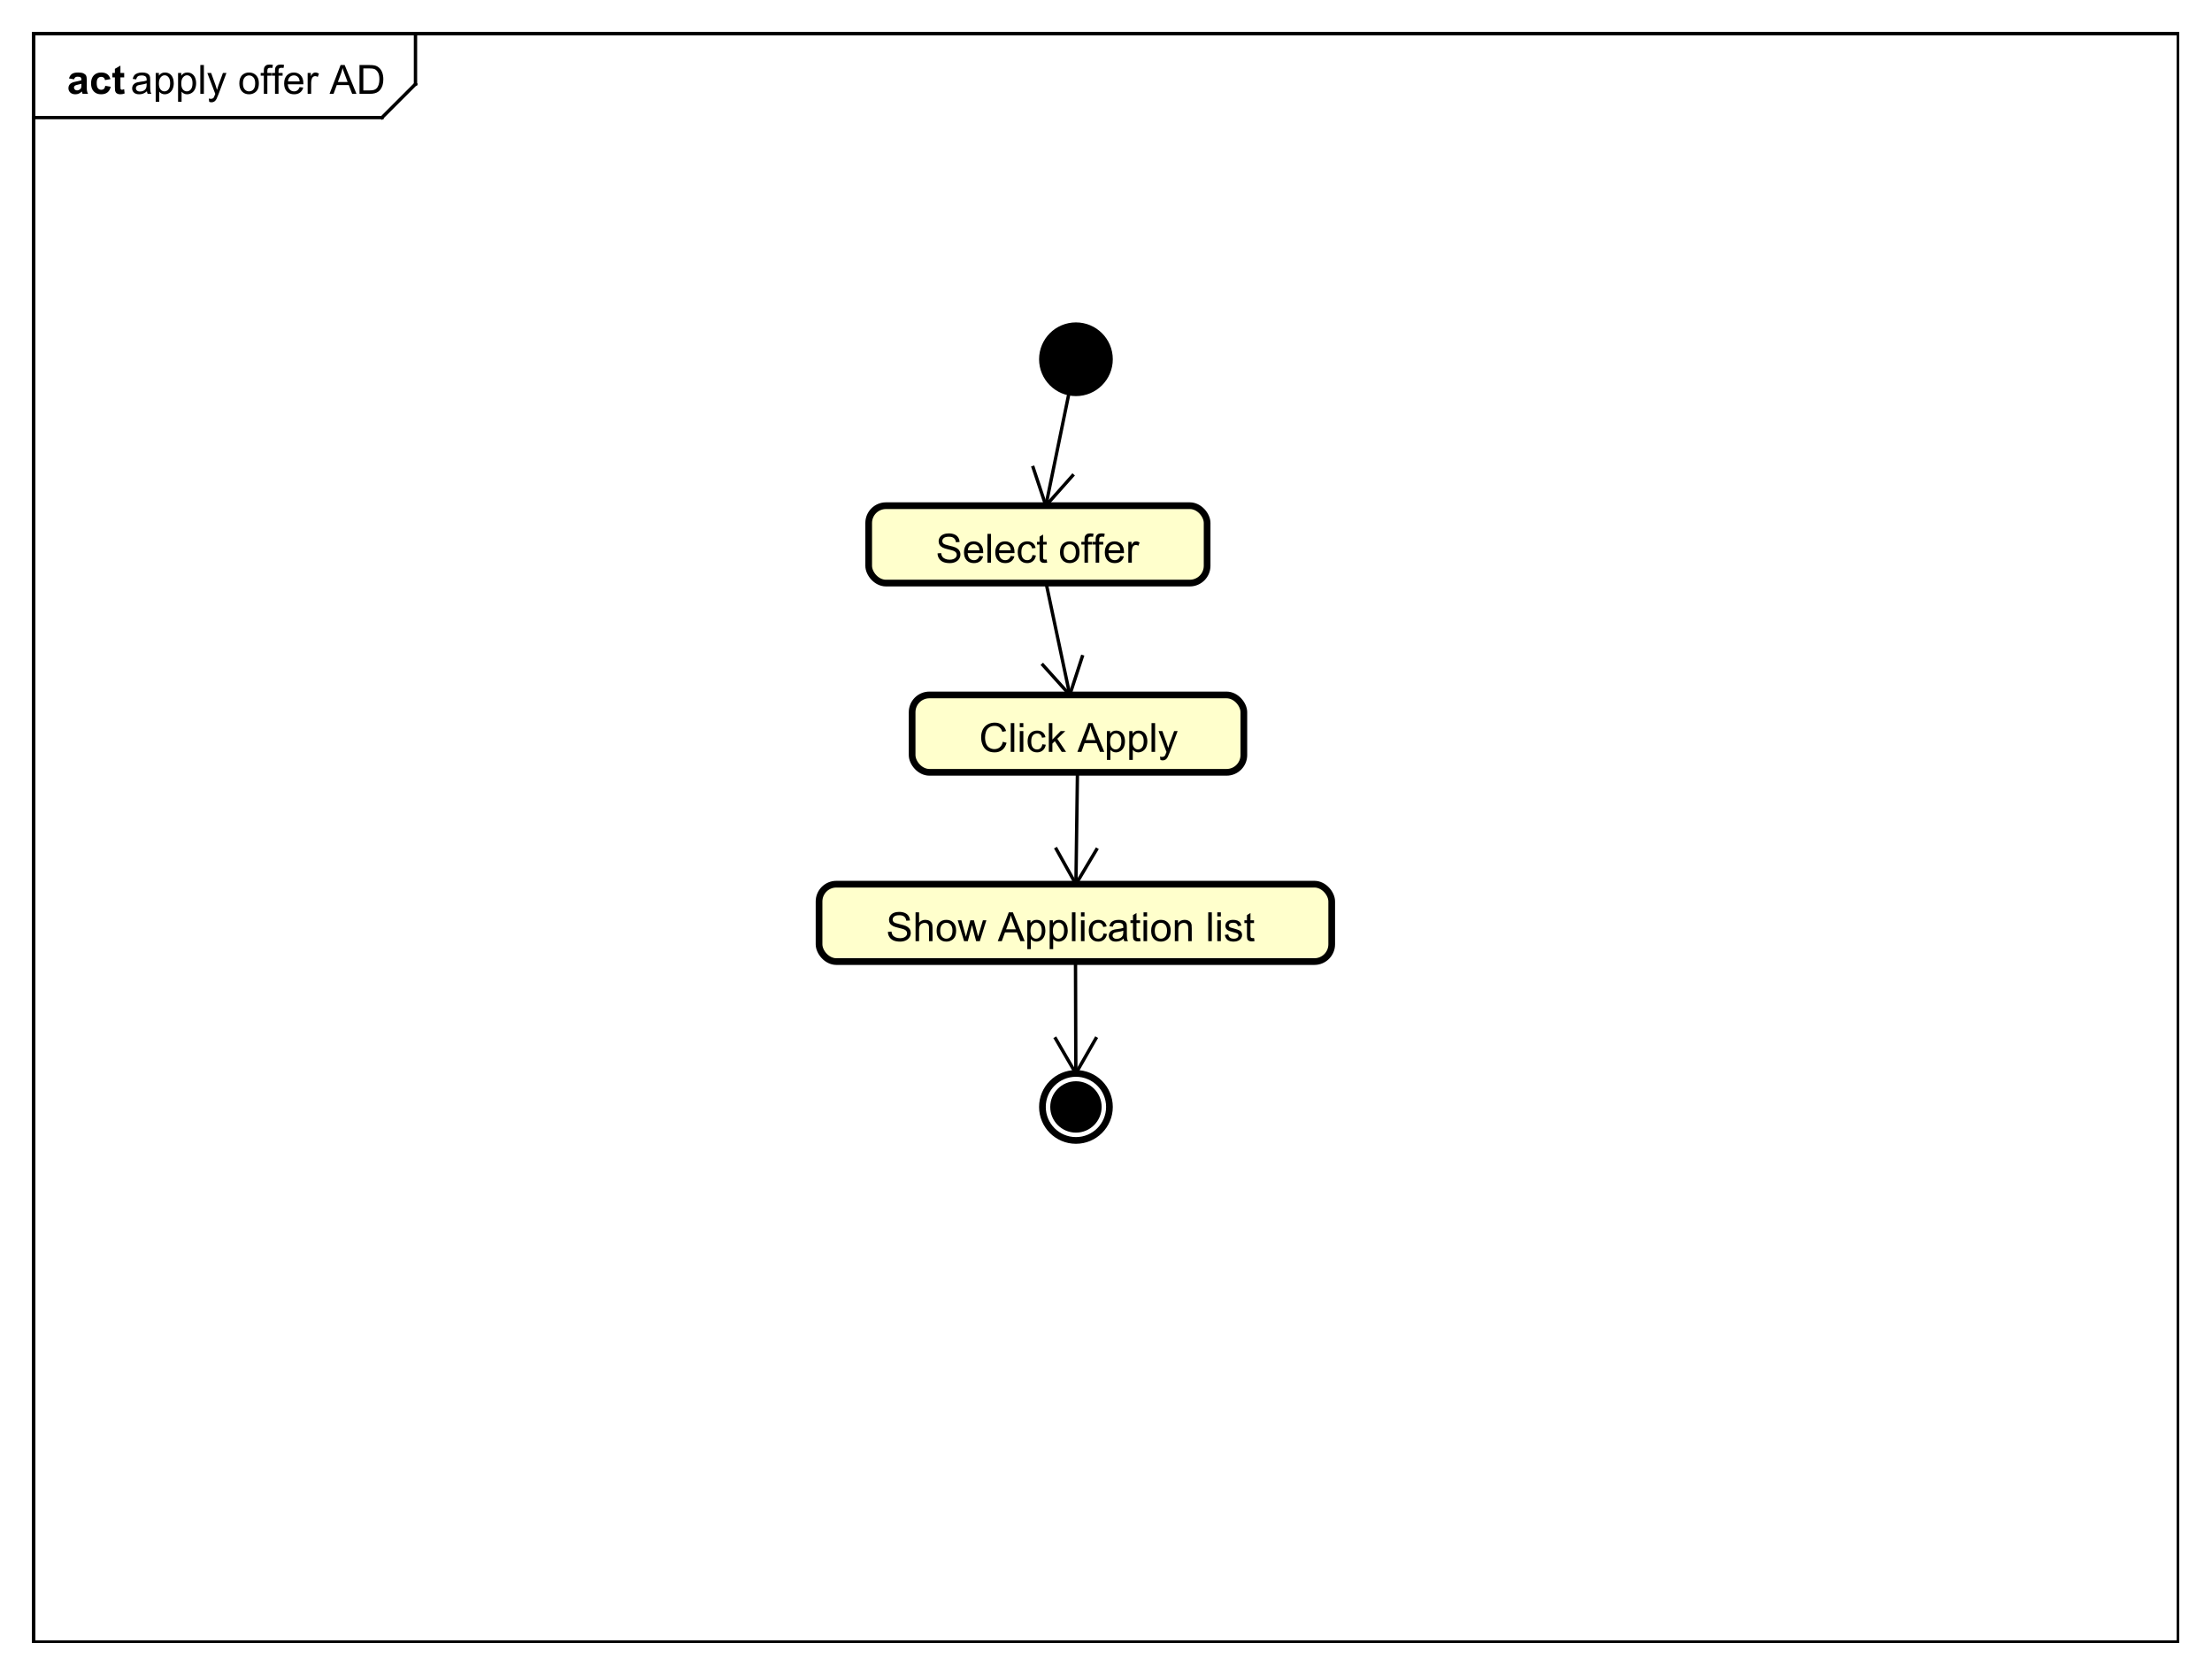 <?xml version="1.0" encoding="UTF-8"?>
<!DOCTYPE svg PUBLIC '-//W3C//DTD SVG 1.0//EN'
          'http://www.w3.org/TR/2001/REC-SVG-20010904/DTD/svg10.dtd'>
<svg xmlns:xlink="http://www.w3.org/1999/xlink" style="fill-opacity:1; color-rendering:auto; color-interpolation:auto; text-rendering:auto; stroke:black; stroke-linecap:square; stroke-miterlimit:10; shape-rendering:auto; stroke-opacity:1; fill:black; stroke-dasharray:none; font-weight:normal; stroke-width:1; font-family:&apos;Dialog&apos;; font-style:normal; stroke-linejoin:miter; font-size:12; stroke-dashoffset:0; image-rendering:auto;" width="880" height="666" xmlns="http://www.w3.org/2000/svg"
><rect width="100%" height="100%" fill="#808080" stroke="none"/><!--Generated by the Batik Graphics2D SVG Generator--><defs id="genericDefs"
  /><g
  ><defs id="defs1"
    ><clipPath clipPathUnits="userSpaceOnUse" id="clipPath1"
      ><path d="M0 0 L880 0 L880 666 L0 666 L0 0 Z"
      /></clipPath
      ><clipPath clipPathUnits="userSpaceOnUse" id="clipPath2"
      ><path d="M0 0 L660 0 L660 499.5 L0 499.5 L0 0 Z"
      /></clipPath
      ><clipPath clipPathUnits="userSpaceOnUse" id="clipPath3"
      ><path d="M-39 -28 L621 -28 L621 471.5 L-39 471.5 L-39 -28 Z"
      /></clipPath
      ><clipPath clipPathUnits="userSpaceOnUse" id="clipPath4"
      ><path d="M-20 -28 L640 -28 L640 471.5 L-20 471.5 L-20 -28 Z"
      /></clipPath
      ><clipPath clipPathUnits="userSpaceOnUse" id="clipPath5"
      ><path d="M-279.259 -167.926 L380.741 -167.926 L380.741 331.574 L-279.259 331.574 L-279.259 -167.926 Z"
      /></clipPath
      ><clipPath clipPathUnits="userSpaceOnUse" id="clipPath6"
      ><path d="M-292.222 -224.407 L367.778 -224.407 L367.778 275.093 L-292.222 275.093 L-292.222 -224.407 Z"
      /></clipPath
      ><clipPath clipPathUnits="userSpaceOnUse" id="clipPath7"
      ><path d="M-264.445 -280.889 L395.555 -280.889 L395.555 218.611 L-264.445 218.611 L-264.445 -280.889 Z"
      /></clipPath
    ></defs
    ><g style="fill:white; stroke:white;"
    ><rect x="0" y="0" width="880" style="clip-path:url(#clipPath1); stroke:none;" height="666"
    /></g
    ><g style="text-rendering:geometricPrecision; shape-rendering:crispEdges;" transform="scale(1.333,1.333)"
    ><rect x="10" y="10" width="640" style="fill:none; clip-path:url(#clipPath2);" height="480"
      /><line x1="124" x2="124" y1="11" style="clip-path:url(#clipPath2); fill:none; text-rendering:optimizeLegibility; shape-rendering:auto;" y2="25.094"
      /><line x1="124" x2="114" y1="25.094" style="clip-path:url(#clipPath2); fill:none; text-rendering:optimizeLegibility; shape-rendering:auto;" y2="35.094"
      /><line x1="114" x2="10" y1="35.094" style="clip-path:url(#clipPath2); fill:none; text-rendering:optimizeLegibility; shape-rendering:auto;" y2="35.094"
    /></g
    ><g style="font-family:sans-serif; text-rendering:optimizeLegibility;" transform="matrix(1.333,0,0,1.333,0,0) translate(39,28)"
    ><path d="M4.859 -0.766 Q4.266 -0.266 3.727 -0.062 Q3.188 0.141 2.562 0.141 Q1.531 0.141 0.984 -0.359 Q0.438 -0.859 0.438 -1.641 Q0.438 -2.094 0.641 -2.477 Q0.844 -2.859 1.188 -3.086 Q1.531 -3.312 1.953 -3.422 Q2.25 -3.516 2.891 -3.594 Q4.156 -3.734 4.766 -3.953 Q4.766 -4.172 4.766 -4.219 Q4.766 -4.875 4.469 -5.141 Q4.062 -5.484 3.266 -5.484 Q2.531 -5.484 2.172 -5.227 Q1.812 -4.969 1.641 -4.312 L0.609 -4.453 Q0.75 -5.109 1.078 -5.516 Q1.406 -5.922 2.016 -6.141 Q2.625 -6.359 3.422 -6.359 Q4.219 -6.359 4.719 -6.172 Q5.219 -5.984 5.453 -5.703 Q5.688 -5.422 5.781 -4.984 Q5.828 -4.719 5.828 -4.016 L5.828 -2.609 Q5.828 -1.141 5.898 -0.75 Q5.969 -0.359 6.172 0 L5.062 0 Q4.906 -0.328 4.859 -0.766 ZM4.766 -3.125 Q4.188 -2.891 3.047 -2.719 Q2.391 -2.625 2.125 -2.508 Q1.859 -2.391 1.711 -2.172 Q1.562 -1.953 1.562 -1.672 Q1.562 -1.25 1.883 -0.969 Q2.203 -0.688 2.812 -0.688 Q3.422 -0.688 3.898 -0.953 Q4.375 -1.219 4.594 -1.688 Q4.766 -2.047 4.766 -2.734 L4.766 -3.125 ZM7.471 2.391 L7.471 -6.219 L8.424 -6.219 L8.424 -5.422 Q8.768 -5.891 9.197 -6.125 Q9.627 -6.359 10.236 -6.359 Q11.033 -6.359 11.643 -5.953 Q12.252 -5.547 12.557 -4.797 Q12.861 -4.047 12.861 -3.156 Q12.861 -2.203 12.525 -1.438 Q12.19 -0.672 11.533 -0.266 Q10.877 0.141 10.158 0.141 Q9.627 0.141 9.205 -0.086 Q8.783 -0.312 8.518 -0.641 L8.518 2.391 L7.471 2.391 ZM8.424 -3.078 Q8.424 -1.875 8.908 -1.305 Q9.393 -0.734 10.08 -0.734 Q10.783 -0.734 11.283 -1.328 Q11.783 -1.922 11.783 -3.172 Q11.783 -4.359 11.299 -4.945 Q10.815 -5.531 10.127 -5.531 Q9.455 -5.531 8.94 -4.906 Q8.424 -4.281 8.424 -3.078 ZM14.145 2.391 L14.145 -6.219 L15.098 -6.219 L15.098 -5.422 Q15.441 -5.891 15.871 -6.125 Q16.301 -6.359 16.91 -6.359 Q17.707 -6.359 18.316 -5.953 Q18.926 -5.547 19.23 -4.797 Q19.535 -4.047 19.535 -3.156 Q19.535 -2.203 19.199 -1.438 Q18.863 -0.672 18.207 -0.266 Q17.551 0.141 16.832 0.141 Q16.301 0.141 15.879 -0.086 Q15.457 -0.312 15.191 -0.641 L15.191 2.391 L14.145 2.391 ZM15.098 -3.078 Q15.098 -1.875 15.582 -1.305 Q16.066 -0.734 16.754 -0.734 Q17.457 -0.734 17.957 -1.328 Q18.457 -1.922 18.457 -3.172 Q18.457 -4.359 17.973 -4.945 Q17.488 -5.531 16.801 -5.531 Q16.129 -5.531 15.613 -4.906 Q15.098 -4.281 15.098 -3.078 ZM20.787 0 L20.787 -8.594 L21.85 -8.594 L21.85 0 L20.787 0 ZM23.438 2.391 L23.312 1.406 Q23.656 1.5 23.922 1.5 Q24.266 1.5 24.477 1.383 Q24.688 1.266 24.828 1.062 Q24.922 0.891 25.156 0.266 Q25.172 0.188 25.25 0.016 L22.875 -6.219 L24.016 -6.219 L25.312 -2.625 Q25.562 -1.938 25.766 -1.172 Q25.953 -1.906 26.203 -2.594 L27.531 -6.219 L28.578 -6.219 L26.219 0.109 Q25.828 1.125 25.625 1.516 Q25.344 2.047 24.977 2.289 Q24.609 2.531 24.109 2.531 Q23.812 2.531 23.438 2.391 ZM32.428 -3.109 Q32.428 -4.844 33.381 -5.672 Q34.178 -6.359 35.334 -6.359 Q36.615 -6.359 37.435 -5.523 Q38.256 -4.688 38.256 -3.203 Q38.256 -2 37.897 -1.312 Q37.537 -0.625 36.842 -0.242 Q36.147 0.141 35.334 0.141 Q34.037 0.141 33.232 -0.695 Q32.428 -1.531 32.428 -3.109 ZM33.506 -3.109 Q33.506 -1.922 34.029 -1.328 Q34.553 -0.734 35.334 -0.734 Q36.131 -0.734 36.647 -1.328 Q37.162 -1.922 37.162 -3.141 Q37.162 -4.297 36.639 -4.891 Q36.115 -5.484 35.334 -5.484 Q34.553 -5.484 34.029 -4.898 Q33.506 -4.312 33.506 -3.109 ZM39.742 0 L39.742 -5.406 L38.805 -5.406 L38.805 -6.219 L39.742 -6.219 L39.742 -6.891 Q39.742 -7.516 39.852 -7.812 Q40.008 -8.234 40.391 -8.484 Q40.773 -8.734 41.461 -8.734 Q41.914 -8.734 42.445 -8.625 L42.289 -7.719 Q41.961 -7.766 41.664 -7.766 Q41.18 -7.766 40.984 -7.562 Q40.789 -7.359 40.789 -6.797 L40.789 -6.219 L42.008 -6.219 L42.008 -5.406 L40.789 -5.406 L40.789 0 L39.742 0 ZM43.076 0 L43.076 -5.406 L42.139 -5.406 L42.139 -6.219 L43.076 -6.219 L43.076 -6.891 Q43.076 -7.516 43.185 -7.812 Q43.342 -8.234 43.725 -8.484 Q44.107 -8.734 44.795 -8.734 Q45.248 -8.734 45.779 -8.625 L45.623 -7.719 Q45.295 -7.766 44.998 -7.766 Q44.514 -7.766 44.318 -7.562 Q44.123 -7.359 44.123 -6.797 L44.123 -6.219 L45.342 -6.219 L45.342 -5.406 L44.123 -5.406 L44.123 0 L43.076 0 ZM50.41 -2 L51.504 -1.875 Q51.254 -0.922 50.551 -0.391 Q49.848 0.141 48.77 0.141 Q47.41 0.141 46.605 -0.703 Q45.801 -1.547 45.801 -3.062 Q45.801 -4.625 46.613 -5.492 Q47.426 -6.359 48.707 -6.359 Q49.957 -6.359 50.746 -5.516 Q51.535 -4.672 51.535 -3.125 Q51.535 -3.031 51.535 -2.844 L46.895 -2.844 Q46.957 -1.812 47.473 -1.273 Q47.988 -0.734 48.77 -0.734 Q49.348 -0.734 49.762 -1.039 Q50.176 -1.344 50.41 -2 ZM46.957 -3.703 L50.426 -3.703 Q50.363 -4.5 50.035 -4.891 Q49.52 -5.5 48.723 -5.5 Q47.988 -5.5 47.496 -5.016 Q47.004 -4.531 46.957 -3.703 ZM52.818 0 L52.818 -6.219 L53.772 -6.219 L53.772 -5.281 Q54.131 -5.938 54.435 -6.148 Q54.74 -6.359 55.115 -6.359 Q55.647 -6.359 56.193 -6.031 L55.834 -5.047 Q55.443 -5.281 55.068 -5.281 Q54.709 -5.281 54.435 -5.07 Q54.162 -4.859 54.053 -4.484 Q53.865 -3.922 53.865 -3.266 L53.865 0 L52.818 0 ZM59.352 0 L62.648 -8.594 L63.867 -8.594 L67.383 0 L66.102 0 L65.086 -2.609 L61.508 -2.609 L60.555 0 L59.352 0 ZM61.836 -3.531 L64.742 -3.531 L63.852 -5.906 Q63.43 -6.984 63.242 -7.688 Q63.07 -6.859 62.773 -6.047 L61.836 -3.531 ZM68.293 0 L68.293 -8.594 L71.262 -8.594 Q72.262 -8.594 72.793 -8.469 Q73.527 -8.297 74.043 -7.859 Q74.731 -7.281 75.066 -6.383 Q75.402 -5.484 75.402 -4.344 Q75.402 -3.359 75.176 -2.609 Q74.949 -1.859 74.59 -1.359 Q74.231 -0.859 73.801 -0.578 Q73.371 -0.297 72.777 -0.148 Q72.184 0 71.402 0 L68.293 0 ZM69.434 -1.016 L71.262 -1.016 Q72.121 -1.016 72.606 -1.172 Q73.09 -1.328 73.371 -1.625 Q73.777 -2.016 74.004 -2.703 Q74.231 -3.391 74.231 -4.359 Q74.231 -5.703 73.785 -6.43 Q73.34 -7.156 72.715 -7.406 Q72.246 -7.578 71.246 -7.578 L69.434 -7.578 L69.434 -1.016 Z" style="stroke:none; clip-path:url(#clipPath3);"
    /></g
    ><g style="text-rendering:optimizeLegibility; font-weight:bold; font-family:sans-serif;" transform="matrix(1.333,0,0,1.333,0,0) translate(20,28)"
    ><path d="M2.094 -4.328 L0.594 -4.594 Q0.844 -5.5 1.461 -5.93 Q2.078 -6.359 3.297 -6.359 Q4.391 -6.359 4.93 -6.102 Q5.469 -5.844 5.688 -5.445 Q5.906 -5.047 5.906 -3.969 L5.891 -2.047 Q5.891 -1.219 5.969 -0.836 Q6.047 -0.453 6.266 0 L4.641 0 Q4.578 -0.172 4.484 -0.484 Q4.438 -0.641 4.422 -0.688 Q4 -0.266 3.523 -0.062 Q3.047 0.141 2.5 0.141 Q1.531 0.141 0.977 -0.383 Q0.422 -0.906 0.422 -1.703 Q0.422 -2.234 0.68 -2.641 Q0.938 -3.047 1.391 -3.273 Q1.844 -3.5 2.703 -3.656 Q3.844 -3.875 4.297 -4.062 L4.297 -4.219 Q4.297 -4.703 4.062 -4.906 Q3.828 -5.109 3.172 -5.109 Q2.734 -5.109 2.492 -4.938 Q2.25 -4.766 2.094 -4.328 ZM4.297 -2.984 Q3.984 -2.891 3.297 -2.742 Q2.609 -2.594 2.391 -2.453 Q2.078 -2.219 2.078 -1.875 Q2.078 -1.531 2.336 -1.273 Q2.594 -1.016 2.984 -1.016 Q3.438 -1.016 3.844 -1.312 Q4.141 -1.531 4.234 -1.859 Q4.297 -2.062 4.297 -2.656 L4.297 -2.984 ZM12.955 -4.391 L11.346 -4.094 Q11.252 -4.578 10.963 -4.82 Q10.674 -5.062 10.221 -5.062 Q9.596 -5.062 9.229 -4.641 Q8.861 -4.219 8.861 -3.219 Q8.861 -2.109 9.236 -1.656 Q9.611 -1.203 10.236 -1.203 Q10.705 -1.203 11.002 -1.469 Q11.299 -1.734 11.424 -2.391 L13.049 -2.109 Q12.799 -1 12.08 -0.43 Q11.361 0.141 10.158 0.141 Q8.799 0.141 7.986 -0.719 Q7.174 -1.578 7.174 -3.109 Q7.174 -4.641 7.986 -5.5 Q8.799 -6.359 10.19 -6.359 Q11.33 -6.359 12.002 -5.875 Q12.674 -5.391 12.955 -4.391 ZM17.066 -6.219 L17.066 -4.906 L15.941 -4.906 L15.941 -2.406 Q15.941 -1.641 15.973 -1.516 Q16.004 -1.391 16.121 -1.305 Q16.238 -1.219 16.395 -1.219 Q16.629 -1.219 17.051 -1.391 L17.191 -0.109 Q16.629 0.141 15.895 0.141 Q15.457 0.141 15.098 -0.008 Q14.738 -0.156 14.574 -0.398 Q14.41 -0.641 14.332 -1.031 Q14.285 -1.328 14.285 -2.203 L14.285 -4.906 L13.535 -4.906 L13.535 -6.219 L14.285 -6.219 L14.285 -7.453 L15.941 -8.422 L15.941 -6.219 L17.066 -6.219 Z" style="stroke:none; clip-path:url(#clipPath4);"
    /></g
    ><g style="text-rendering:optimizeLegibility; stroke-width:2; font-weight:bold; font-family:sans-serif;" transform="matrix(1.333,0,0,1.333,0,0)"
    ><circle r="10" style="clip-path:url(#clipPath2); stroke:none;" cx="321.111" cy="107.222"
      /><circle r="10" style="fill:none; clip-path:url(#clipPath2);" cx="321.111" cy="107.222"
      /><rect x="259.259" y="150.926" width="101" style="clip-path:url(#clipPath2); fill:rgb(255,255,204); stroke:none;" rx="5.155" ry="5.155" height="23.094"
      /><rect x="259.259" y="150.926" width="101" style="clip-path:url(#clipPath2); fill:none;" rx="5.155" ry="5.155" height="23.094"
    /></g
    ><g style="text-rendering:optimizeLegibility; stroke-width:2; font-family:sans-serif;" transform="matrix(1.333,0,0,1.333,0,0) translate(279.259,167.926)"
    ><path d="M0.547 -2.766 L1.609 -2.859 Q1.688 -2.203 1.969 -1.797 Q2.25 -1.391 2.836 -1.133 Q3.422 -0.875 4.156 -0.875 Q4.797 -0.875 5.297 -1.07 Q5.797 -1.266 6.039 -1.602 Q6.281 -1.938 6.281 -2.328 Q6.281 -2.734 6.047 -3.039 Q5.812 -3.344 5.281 -3.547 Q4.922 -3.688 3.742 -3.969 Q2.562 -4.25 2.094 -4.5 Q1.469 -4.828 1.172 -5.305 Q0.875 -5.781 0.875 -6.375 Q0.875 -7.016 1.242 -7.586 Q1.609 -8.156 2.32 -8.445 Q3.031 -8.734 3.891 -8.734 Q4.844 -8.734 5.578 -8.43 Q6.312 -8.125 6.703 -7.523 Q7.094 -6.922 7.125 -6.172 L6.031 -6.094 Q5.938 -6.906 5.43 -7.32 Q4.922 -7.734 3.938 -7.734 Q2.906 -7.734 2.438 -7.359 Q1.969 -6.984 1.969 -6.453 Q1.969 -5.984 2.297 -5.688 Q2.625 -5.391 4.008 -5.078 Q5.391 -4.766 5.906 -4.531 Q6.656 -4.172 7.016 -3.648 Q7.375 -3.125 7.375 -2.422 Q7.375 -1.734 6.984 -1.133 Q6.594 -0.531 5.859 -0.195 Q5.125 0.141 4.203 0.141 Q3.031 0.141 2.242 -0.195 Q1.453 -0.531 1.008 -1.219 Q0.562 -1.906 0.547 -2.766 ZM13.051 -2 L14.145 -1.875 Q13.895 -0.922 13.191 -0.391 Q12.488 0.141 11.41 0.141 Q10.051 0.141 9.246 -0.703 Q8.441 -1.547 8.441 -3.062 Q8.441 -4.625 9.254 -5.492 Q10.066 -6.359 11.348 -6.359 Q12.598 -6.359 13.387 -5.516 Q14.176 -4.672 14.176 -3.125 Q14.176 -3.031 14.176 -2.844 L9.535 -2.844 Q9.598 -1.812 10.113 -1.273 Q10.629 -0.734 11.41 -0.734 Q11.988 -0.734 12.402 -1.039 Q12.816 -1.344 13.051 -2 ZM9.598 -3.703 L13.066 -3.703 Q13.004 -4.5 12.676 -4.891 Q12.16 -5.5 11.363 -5.5 Q10.629 -5.5 10.137 -5.016 Q9.645 -4.531 9.598 -3.703 ZM15.443 0 L15.443 -8.594 L16.506 -8.594 L16.506 0 L15.443 0 ZM22.391 -2 L23.484 -1.875 Q23.234 -0.922 22.531 -0.391 Q21.828 0.141 20.75 0.141 Q19.391 0.141 18.586 -0.703 Q17.781 -1.547 17.781 -3.062 Q17.781 -4.625 18.594 -5.492 Q19.406 -6.359 20.688 -6.359 Q21.938 -6.359 22.727 -5.516 Q23.516 -4.672 23.516 -3.125 Q23.516 -3.031 23.516 -2.844 L18.875 -2.844 Q18.938 -1.812 19.453 -1.273 Q19.969 -0.734 20.75 -0.734 Q21.328 -0.734 21.742 -1.039 Q22.156 -1.344 22.391 -2 ZM18.938 -3.703 L22.406 -3.703 Q22.344 -4.5 22.016 -4.891 Q21.5 -5.5 20.703 -5.5 Q19.969 -5.5 19.477 -5.016 Q18.984 -4.531 18.938 -3.703 ZM28.877 -2.281 L29.908 -2.141 Q29.736 -1.078 29.033 -0.469 Q28.33 0.141 27.314 0.141 Q26.033 0.141 25.26 -0.695 Q24.486 -1.531 24.486 -3.094 Q24.486 -4.094 24.822 -4.852 Q25.158 -5.609 25.838 -5.984 Q26.518 -6.359 27.33 -6.359 Q28.33 -6.359 28.979 -5.852 Q29.627 -5.344 29.814 -4.391 L28.783 -4.234 Q28.643 -4.859 28.268 -5.18 Q27.893 -5.5 27.361 -5.5 Q26.564 -5.5 26.064 -4.93 Q25.564 -4.359 25.564 -3.125 Q25.564 -1.859 26.049 -1.297 Q26.533 -0.734 27.299 -0.734 Q27.924 -0.734 28.338 -1.109 Q28.752 -1.484 28.877 -2.281 ZM33.111 -0.938 L33.268 -0.016 Q32.815 0.078 32.471 0.078 Q31.893 0.078 31.58 -0.102 Q31.268 -0.281 31.135 -0.578 Q31.002 -0.875 31.002 -1.828 L31.002 -5.406 L30.236 -5.406 L30.236 -6.219 L31.002 -6.219 L31.002 -7.766 L32.049 -8.391 L32.049 -6.219 L33.111 -6.219 L33.111 -5.406 L32.049 -5.406 L32.049 -1.766 Q32.049 -1.312 32.103 -1.188 Q32.158 -1.062 32.283 -0.984 Q32.408 -0.906 32.643 -0.906 Q32.83 -0.906 33.111 -0.938 ZM37.092 -3.109 Q37.092 -4.844 38.045 -5.672 Q38.842 -6.359 39.998 -6.359 Q41.279 -6.359 42.1 -5.523 Q42.92 -4.688 42.92 -3.203 Q42.92 -2 42.56 -1.312 Q42.201 -0.625 41.506 -0.242 Q40.81 0.141 39.998 0.141 Q38.701 0.141 37.897 -0.695 Q37.092 -1.531 37.092 -3.109 ZM38.17 -3.109 Q38.17 -1.922 38.693 -1.328 Q39.217 -0.734 39.998 -0.734 Q40.795 -0.734 41.31 -1.328 Q41.826 -1.922 41.826 -3.141 Q41.826 -4.297 41.303 -4.891 Q40.779 -5.484 39.998 -5.484 Q39.217 -5.484 38.693 -4.898 Q38.17 -4.312 38.17 -3.109 ZM44.406 0 L44.406 -5.406 L43.469 -5.406 L43.469 -6.219 L44.406 -6.219 L44.406 -6.891 Q44.406 -7.516 44.516 -7.812 Q44.672 -8.234 45.055 -8.484 Q45.438 -8.734 46.125 -8.734 Q46.578 -8.734 47.109 -8.625 L46.953 -7.719 Q46.625 -7.766 46.328 -7.766 Q45.844 -7.766 45.648 -7.562 Q45.453 -7.359 45.453 -6.797 L45.453 -6.219 L46.672 -6.219 L46.672 -5.406 L45.453 -5.406 L45.453 0 L44.406 0 ZM47.74 0 L47.74 -5.406 L46.803 -5.406 L46.803 -6.219 L47.74 -6.219 L47.74 -6.891 Q47.74 -7.516 47.85 -7.812 Q48.006 -8.234 48.389 -8.484 Q48.772 -8.734 49.459 -8.734 Q49.912 -8.734 50.443 -8.625 L50.287 -7.719 Q49.959 -7.766 49.662 -7.766 Q49.178 -7.766 48.982 -7.562 Q48.787 -7.359 48.787 -6.797 L48.787 -6.219 L50.006 -6.219 L50.006 -5.406 L48.787 -5.406 L48.787 0 L47.74 0 ZM55.074 -2 L56.168 -1.875 Q55.918 -0.922 55.215 -0.391 Q54.512 0.141 53.434 0.141 Q52.074 0.141 51.27 -0.703 Q50.465 -1.547 50.465 -3.062 Q50.465 -4.625 51.277 -5.492 Q52.09 -6.359 53.371 -6.359 Q54.621 -6.359 55.41 -5.516 Q56.199 -4.672 56.199 -3.125 Q56.199 -3.031 56.199 -2.844 L51.559 -2.844 Q51.621 -1.812 52.137 -1.273 Q52.652 -0.734 53.434 -0.734 Q54.012 -0.734 54.426 -1.039 Q54.84 -1.344 55.074 -2 ZM51.621 -3.703 L55.09 -3.703 Q55.027 -4.5 54.699 -4.891 Q54.184 -5.5 53.387 -5.5 Q52.652 -5.5 52.16 -5.016 Q51.668 -4.531 51.621 -3.703 ZM57.482 0 L57.482 -6.219 L58.435 -6.219 L58.435 -5.281 Q58.795 -5.938 59.1 -6.148 Q59.404 -6.359 59.779 -6.359 Q60.31 -6.359 60.857 -6.031 L60.498 -5.047 Q60.107 -5.281 59.732 -5.281 Q59.373 -5.281 59.1 -5.07 Q58.826 -4.859 58.717 -4.484 Q58.529 -3.922 58.529 -3.266 L58.529 0 L57.482 0 Z" style="stroke:none; clip-path:url(#clipPath5);"
    /></g
    ><g transform="matrix(1.333,0,0,1.333,0,0)" style="fill:rgb(255,255,204); text-rendering:optimizeLegibility; stroke-width:2; font-family:sans-serif; stroke:rgb(255,255,204);"
    ><rect x="272.222" y="207.407" width="99" style="clip-path:url(#clipPath2); stroke:none;" rx="5.155" ry="5.155" height="23.094"
      /><rect x="272.222" y="207.407" width="99" style="clip-path:url(#clipPath2); fill:none; stroke:black;" rx="5.155" ry="5.155" height="23.094"
    /></g
    ><g style="text-rendering:optimizeLegibility; stroke-width:2; font-family:sans-serif;" transform="matrix(1.333,0,0,1.333,0,0) translate(292.222,224.407)"
    ><path d="M7.062 -3.016 L8.188 -2.719 Q7.828 -1.328 6.906 -0.594 Q5.984 0.141 4.641 0.141 Q3.25 0.141 2.375 -0.422 Q1.5 -0.984 1.047 -2.055 Q0.594 -3.125 0.594 -4.359 Q0.594 -5.703 1.109 -6.703 Q1.625 -7.703 2.57 -8.219 Q3.516 -8.734 4.656 -8.734 Q5.938 -8.734 6.82 -8.078 Q7.703 -7.422 8.047 -6.234 L6.922 -5.969 Q6.625 -6.906 6.055 -7.336 Q5.484 -7.766 4.625 -7.766 Q3.641 -7.766 2.977 -7.289 Q2.312 -6.812 2.039 -6.016 Q1.766 -5.219 1.766 -4.359 Q1.766 -3.266 2.086 -2.453 Q2.406 -1.641 3.078 -1.234 Q3.75 -0.828 4.547 -0.828 Q5.5 -0.828 6.164 -1.375 Q6.828 -1.922 7.062 -3.016 ZM9.432 0 L9.432 -8.594 L10.494 -8.594 L10.494 0 L9.432 0 ZM12.129 -7.375 L12.129 -8.594 L13.191 -8.594 L13.191 -7.375 L12.129 -7.375 ZM12.129 0 L12.129 -6.219 L13.191 -6.219 L13.191 0 L12.129 0 ZM18.857 -2.281 L19.889 -2.141 Q19.717 -1.078 19.014 -0.469 Q18.311 0.141 17.295 0.141 Q16.014 0.141 15.24 -0.695 Q14.467 -1.531 14.467 -3.094 Q14.467 -4.094 14.803 -4.852 Q15.139 -5.609 15.818 -5.984 Q16.498 -6.359 17.311 -6.359 Q18.311 -6.359 18.959 -5.852 Q19.607 -5.344 19.795 -4.391 L18.764 -4.234 Q18.623 -4.859 18.248 -5.18 Q17.873 -5.5 17.342 -5.5 Q16.545 -5.5 16.045 -4.93 Q15.545 -4.359 15.545 -3.125 Q15.545 -1.859 16.029 -1.297 Q16.514 -0.734 17.279 -0.734 Q17.904 -0.734 18.318 -1.109 Q18.732 -1.484 18.857 -2.281 ZM20.795 0 L20.795 -8.594 L21.857 -8.594 L21.857 -3.688 L24.342 -6.219 L25.717 -6.219 L23.326 -3.922 L25.951 0 L24.654 0 L22.592 -3.188 L21.857 -2.469 L21.857 0 L20.795 0 ZM29.316 0 L32.613 -8.594 L33.832 -8.594 L37.348 0 L36.066 0 L35.051 -2.609 L31.473 -2.609 L30.52 0 L29.316 0 ZM31.801 -3.531 L34.707 -3.531 L33.816 -5.906 Q33.395 -6.984 33.207 -7.688 Q33.035 -6.859 32.738 -6.047 L31.801 -3.531 ZM38.133 2.391 L38.133 -6.219 L39.086 -6.219 L39.086 -5.422 Q39.43 -5.891 39.859 -6.125 Q40.289 -6.359 40.898 -6.359 Q41.695 -6.359 42.305 -5.953 Q42.914 -5.547 43.219 -4.797 Q43.523 -4.047 43.523 -3.156 Q43.523 -2.203 43.188 -1.438 Q42.852 -0.672 42.195 -0.266 Q41.539 0.141 40.82 0.141 Q40.289 0.141 39.867 -0.086 Q39.445 -0.312 39.18 -0.641 L39.18 2.391 L38.133 2.391 ZM39.086 -3.078 Q39.086 -1.875 39.57 -1.305 Q40.055 -0.734 40.742 -0.734 Q41.445 -0.734 41.945 -1.328 Q42.445 -1.922 42.445 -3.172 Q42.445 -4.359 41.961 -4.945 Q41.477 -5.531 40.789 -5.531 Q40.117 -5.531 39.602 -4.906 Q39.086 -4.281 39.086 -3.078 ZM44.807 2.391 L44.807 -6.219 L45.76 -6.219 L45.76 -5.422 Q46.103 -5.891 46.533 -6.125 Q46.963 -6.359 47.572 -6.359 Q48.369 -6.359 48.978 -5.953 Q49.588 -5.547 49.893 -4.797 Q50.197 -4.047 50.197 -3.156 Q50.197 -2.203 49.861 -1.438 Q49.525 -0.672 48.869 -0.266 Q48.213 0.141 47.494 0.141 Q46.963 0.141 46.541 -0.086 Q46.119 -0.312 45.853 -0.641 L45.853 2.391 L44.807 2.391 ZM45.76 -3.078 Q45.76 -1.875 46.244 -1.305 Q46.728 -0.734 47.416 -0.734 Q48.119 -0.734 48.619 -1.328 Q49.119 -1.922 49.119 -3.172 Q49.119 -4.359 48.635 -4.945 Q48.15 -5.531 47.463 -5.531 Q46.791 -5.531 46.275 -4.906 Q45.76 -4.281 45.76 -3.078 ZM51.449 0 L51.449 -8.594 L52.512 -8.594 L52.512 0 L51.449 0 ZM54.1 2.391 L53.975 1.406 Q54.318 1.5 54.584 1.5 Q54.928 1.5 55.139 1.383 Q55.35 1.266 55.49 1.062 Q55.584 0.891 55.818 0.266 Q55.834 0.188 55.912 0.016 L53.537 -6.219 L54.678 -6.219 L55.975 -2.625 Q56.225 -1.938 56.428 -1.172 Q56.615 -1.906 56.865 -2.594 L58.193 -6.219 L59.24 -6.219 L56.881 0.109 Q56.49 1.125 56.287 1.516 Q56.006 2.047 55.639 2.289 Q55.272 2.531 54.772 2.531 Q54.475 2.531 54.1 2.391 Z" style="stroke:none; clip-path:url(#clipPath6);"
    /></g
    ><g transform="matrix(1.333,0,0,1.333,0,0)" style="fill:rgb(255,255,204); text-rendering:optimizeLegibility; stroke-width:2; font-family:sans-serif; stroke:rgb(255,255,204);"
    ><rect x="244.444" y="263.889" width="153" style="clip-path:url(#clipPath2); stroke:none;" rx="5.155" ry="5.155" height="23.094"
      /><rect x="244.444" y="263.889" width="153" style="clip-path:url(#clipPath2); fill:none; stroke:black;" rx="5.155" ry="5.155" height="23.094"
    /></g
    ><g style="text-rendering:optimizeLegibility; stroke-width:2; font-family:sans-serif;" transform="matrix(1.333,0,0,1.333,0,0) translate(264.444,280.889)"
    ><path d="M0.547 -2.766 L1.609 -2.859 Q1.688 -2.203 1.969 -1.797 Q2.25 -1.391 2.836 -1.133 Q3.422 -0.875 4.156 -0.875 Q4.797 -0.875 5.297 -1.07 Q5.797 -1.266 6.039 -1.602 Q6.281 -1.938 6.281 -2.328 Q6.281 -2.734 6.047 -3.039 Q5.812 -3.344 5.281 -3.547 Q4.922 -3.688 3.742 -3.969 Q2.562 -4.25 2.094 -4.5 Q1.469 -4.828 1.172 -5.305 Q0.875 -5.781 0.875 -6.375 Q0.875 -7.016 1.242 -7.586 Q1.609 -8.156 2.32 -8.445 Q3.031 -8.734 3.891 -8.734 Q4.844 -8.734 5.578 -8.43 Q6.312 -8.125 6.703 -7.523 Q7.094 -6.922 7.125 -6.172 L6.031 -6.094 Q5.938 -6.906 5.43 -7.32 Q4.922 -7.734 3.938 -7.734 Q2.906 -7.734 2.438 -7.359 Q1.969 -6.984 1.969 -6.453 Q1.969 -5.984 2.297 -5.688 Q2.625 -5.391 4.008 -5.078 Q5.391 -4.766 5.906 -4.531 Q6.656 -4.172 7.016 -3.648 Q7.375 -3.125 7.375 -2.422 Q7.375 -1.734 6.984 -1.133 Q6.594 -0.531 5.859 -0.195 Q5.125 0.141 4.203 0.141 Q3.031 0.141 2.242 -0.195 Q1.453 -0.531 1.008 -1.219 Q0.562 -1.906 0.547 -2.766 ZM8.801 0 L8.801 -8.594 L9.848 -8.594 L9.848 -5.516 Q10.582 -6.359 11.707 -6.359 Q12.41 -6.359 12.918 -6.086 Q13.426 -5.812 13.645 -5.336 Q13.863 -4.859 13.863 -3.938 L13.863 0 L12.816 0 L12.816 -3.938 Q12.816 -4.734 12.473 -5.094 Q12.129 -5.453 11.504 -5.453 Q11.035 -5.453 10.621 -5.211 Q10.207 -4.969 10.027 -4.555 Q9.848 -4.141 9.848 -3.406 L9.848 0 L8.801 0 ZM15.084 -3.109 Q15.084 -4.844 16.037 -5.672 Q16.834 -6.359 17.99 -6.359 Q19.271 -6.359 20.092 -5.523 Q20.912 -4.688 20.912 -3.203 Q20.912 -2 20.553 -1.312 Q20.193 -0.625 19.498 -0.242 Q18.803 0.141 17.99 0.141 Q16.693 0.141 15.889 -0.695 Q15.084 -1.531 15.084 -3.109 ZM16.162 -3.109 Q16.162 -1.922 16.686 -1.328 Q17.209 -0.734 17.99 -0.734 Q18.787 -0.734 19.303 -1.328 Q19.818 -1.922 19.818 -3.141 Q19.818 -4.297 19.295 -4.891 Q18.771 -5.484 17.99 -5.484 Q17.209 -5.484 16.686 -4.898 Q16.162 -4.312 16.162 -3.109 ZM23.289 0 L21.383 -6.219 L22.477 -6.219 L23.461 -2.625 L23.836 -1.297 Q23.867 -1.391 24.164 -2.578 L25.148 -6.219 L26.227 -6.219 L27.164 -2.609 L27.477 -1.422 L27.836 -2.625 L28.898 -6.219 L29.93 -6.219 L27.977 0 L26.883 0 L25.898 -3.734 L25.648 -4.781 L24.398 0 L23.289 0 ZM33.336 0 L36.633 -8.594 L37.852 -8.594 L41.367 0 L40.086 0 L39.07 -2.609 L35.492 -2.609 L34.539 0 L33.336 0 ZM35.82 -3.531 L38.727 -3.531 L37.836 -5.906 Q37.414 -6.984 37.227 -7.688 Q37.055 -6.859 36.758 -6.047 L35.82 -3.531 ZM42.152 2.391 L42.152 -6.219 L43.105 -6.219 L43.105 -5.422 Q43.449 -5.891 43.879 -6.125 Q44.309 -6.359 44.918 -6.359 Q45.715 -6.359 46.324 -5.953 Q46.934 -5.547 47.238 -4.797 Q47.543 -4.047 47.543 -3.156 Q47.543 -2.203 47.207 -1.438 Q46.871 -0.672 46.215 -0.266 Q45.559 0.141 44.84 0.141 Q44.309 0.141 43.887 -0.086 Q43.465 -0.312 43.199 -0.641 L43.199 2.391 L42.152 2.391 ZM43.105 -3.078 Q43.105 -1.875 43.59 -1.305 Q44.074 -0.734 44.762 -0.734 Q45.465 -0.734 45.965 -1.328 Q46.465 -1.922 46.465 -3.172 Q46.465 -4.359 45.98 -4.945 Q45.496 -5.531 44.809 -5.531 Q44.137 -5.531 43.621 -4.906 Q43.105 -4.281 43.105 -3.078 ZM48.826 2.391 L48.826 -6.219 L49.779 -6.219 L49.779 -5.422 Q50.123 -5.891 50.553 -6.125 Q50.982 -6.359 51.592 -6.359 Q52.389 -6.359 52.998 -5.953 Q53.607 -5.547 53.912 -4.797 Q54.217 -4.047 54.217 -3.156 Q54.217 -2.203 53.881 -1.438 Q53.545 -0.672 52.889 -0.266 Q52.232 0.141 51.514 0.141 Q50.982 0.141 50.56 -0.086 Q50.139 -0.312 49.873 -0.641 L49.873 2.391 L48.826 2.391 ZM49.779 -3.078 Q49.779 -1.875 50.264 -1.305 Q50.748 -0.734 51.435 -0.734 Q52.139 -0.734 52.639 -1.328 Q53.139 -1.922 53.139 -3.172 Q53.139 -4.359 52.654 -4.945 Q52.17 -5.531 51.482 -5.531 Q50.81 -5.531 50.295 -4.906 Q49.779 -4.281 49.779 -3.078 ZM55.469 0 L55.469 -8.594 L56.531 -8.594 L56.531 0 L55.469 0 ZM58.166 -7.375 L58.166 -8.594 L59.228 -8.594 L59.228 -7.375 L58.166 -7.375 ZM58.166 0 L58.166 -6.219 L59.228 -6.219 L59.228 0 L58.166 0 ZM64.894 -2.281 L65.926 -2.141 Q65.754 -1.078 65.051 -0.469 Q64.348 0.141 63.332 0.141 Q62.051 0.141 61.277 -0.695 Q60.504 -1.531 60.504 -3.094 Q60.504 -4.094 60.84 -4.852 Q61.176 -5.609 61.855 -5.984 Q62.535 -6.359 63.348 -6.359 Q64.348 -6.359 64.996 -5.852 Q65.644 -5.344 65.832 -4.391 L64.801 -4.234 Q64.66 -4.859 64.285 -5.18 Q63.91 -5.5 63.379 -5.5 Q62.582 -5.5 62.082 -4.93 Q61.582 -4.359 61.582 -3.125 Q61.582 -1.859 62.066 -1.297 Q62.551 -0.734 63.316 -0.734 Q63.941 -0.734 64.356 -1.109 Q64.769 -1.484 64.894 -2.281 ZM70.894 -0.766 Q70.301 -0.266 69.762 -0.062 Q69.223 0.141 68.598 0.141 Q67.566 0.141 67.019 -0.359 Q66.473 -0.859 66.473 -1.641 Q66.473 -2.094 66.676 -2.477 Q66.879 -2.859 67.223 -3.086 Q67.566 -3.312 67.988 -3.422 Q68.285 -3.516 68.926 -3.594 Q70.191 -3.734 70.801 -3.953 Q70.801 -4.172 70.801 -4.219 Q70.801 -4.875 70.504 -5.141 Q70.098 -5.484 69.301 -5.484 Q68.566 -5.484 68.207 -5.227 Q67.848 -4.969 67.676 -4.312 L66.644 -4.453 Q66.785 -5.109 67.113 -5.516 Q67.441 -5.922 68.051 -6.141 Q68.66 -6.359 69.457 -6.359 Q70.254 -6.359 70.754 -6.172 Q71.254 -5.984 71.488 -5.703 Q71.723 -5.422 71.816 -4.984 Q71.863 -4.719 71.863 -4.016 L71.863 -2.609 Q71.863 -1.141 71.934 -0.75 Q72.004 -0.359 72.207 0 L71.098 0 Q70.941 -0.328 70.894 -0.766 ZM70.801 -3.125 Q70.223 -2.891 69.082 -2.719 Q68.426 -2.625 68.16 -2.508 Q67.894 -2.391 67.746 -2.172 Q67.598 -1.953 67.598 -1.672 Q67.598 -1.25 67.918 -0.969 Q68.238 -0.688 68.848 -0.688 Q69.457 -0.688 69.934 -0.953 Q70.41 -1.219 70.629 -1.688 Q70.801 -2.047 70.801 -2.734 L70.801 -3.125 ZM75.803 -0.938 L75.959 -0.016 Q75.506 0.078 75.162 0.078 Q74.584 0.078 74.272 -0.102 Q73.959 -0.281 73.826 -0.578 Q73.693 -0.875 73.693 -1.828 L73.693 -5.406 L72.928 -5.406 L72.928 -6.219 L73.693 -6.219 L73.693 -7.766 L74.74 -8.391 L74.74 -6.219 L75.803 -6.219 L75.803 -5.406 L74.74 -5.406 L74.74 -1.766 Q74.74 -1.312 74.795 -1.188 Q74.85 -1.062 74.975 -0.984 Q75.1 -0.906 75.334 -0.906 Q75.522 -0.906 75.803 -0.938 ZM76.84 -7.375 L76.84 -8.594 L77.902 -8.594 L77.902 -7.375 L76.84 -7.375 ZM76.84 0 L76.84 -6.219 L77.902 -6.219 L77.902 0 L76.84 0 ZM79.115 -3.109 Q79.115 -4.844 80.068 -5.672 Q80.865 -6.359 82.022 -6.359 Q83.303 -6.359 84.123 -5.523 Q84.943 -4.688 84.943 -3.203 Q84.943 -2 84.584 -1.312 Q84.225 -0.625 83.529 -0.242 Q82.834 0.141 82.022 0.141 Q80.725 0.141 79.92 -0.695 Q79.115 -1.531 79.115 -3.109 ZM80.193 -3.109 Q80.193 -1.922 80.717 -1.328 Q81.24 -0.734 82.022 -0.734 Q82.818 -0.734 83.334 -1.328 Q83.85 -1.922 83.85 -3.141 Q83.85 -4.297 83.326 -4.891 Q82.803 -5.484 82.022 -5.484 Q81.24 -5.484 80.717 -4.898 Q80.193 -4.312 80.193 -3.109 ZM86.18 0 L86.18 -6.219 L87.117 -6.219 L87.117 -5.344 Q87.805 -6.359 89.102 -6.359 Q89.664 -6.359 90.141 -6.156 Q90.617 -5.953 90.852 -5.625 Q91.086 -5.297 91.18 -4.859 Q91.227 -4.562 91.227 -3.828 L91.227 0 L90.18 0 L90.18 -3.781 Q90.18 -4.438 90.055 -4.75 Q89.93 -5.062 89.617 -5.258 Q89.305 -5.453 88.883 -5.453 Q88.211 -5.453 87.719 -5.023 Q87.227 -4.594 87.227 -3.406 L87.227 0 L86.18 0 ZM96.156 0 L96.156 -8.594 L97.219 -8.594 L97.219 0 L96.156 0 ZM98.853 -7.375 L98.853 -8.594 L99.916 -8.594 L99.916 -7.375 L98.853 -7.375 ZM98.853 0 L98.853 -6.219 L99.916 -6.219 L99.916 0 L98.853 0 ZM101.098 -1.859 L102.129 -2.016 Q102.223 -1.391 102.621 -1.062 Q103.019 -0.734 103.754 -0.734 Q104.473 -0.734 104.824 -1.023 Q105.176 -1.312 105.176 -1.719 Q105.176 -2.078 104.863 -2.281 Q104.644 -2.422 103.785 -2.641 Q102.629 -2.938 102.184 -3.148 Q101.738 -3.359 101.504 -3.734 Q101.269 -4.109 101.269 -4.578 Q101.269 -4.984 101.457 -5.344 Q101.644 -5.703 101.973 -5.938 Q102.223 -6.109 102.644 -6.234 Q103.066 -6.359 103.566 -6.359 Q104.285 -6.359 104.84 -6.148 Q105.394 -5.938 105.66 -5.578 Q105.926 -5.219 106.019 -4.625 L104.988 -4.484 Q104.926 -4.953 104.59 -5.227 Q104.254 -5.5 103.629 -5.5 Q102.91 -5.5 102.598 -5.258 Q102.285 -5.016 102.285 -4.688 Q102.285 -4.484 102.41 -4.328 Q102.551 -4.156 102.816 -4.047 Q102.973 -3.984 103.754 -3.781 Q104.879 -3.469 105.316 -3.281 Q105.754 -3.094 106.004 -2.734 Q106.254 -2.375 106.254 -1.828 Q106.254 -1.297 105.949 -0.836 Q105.644 -0.375 105.066 -0.117 Q104.488 0.141 103.754 0.141 Q102.535 0.141 101.902 -0.367 Q101.269 -0.875 101.098 -1.859 ZM109.816 -0.938 L109.973 -0.016 Q109.519 0.078 109.176 0.078 Q108.598 0.078 108.285 -0.102 Q107.973 -0.281 107.84 -0.578 Q107.707 -0.875 107.707 -1.828 L107.707 -5.406 L106.941 -5.406 L106.941 -6.219 L107.707 -6.219 L107.707 -7.766 L108.754 -8.391 L108.754 -6.219 L109.816 -6.219 L109.816 -5.406 L108.754 -5.406 L108.754 -1.766 Q108.754 -1.312 108.809 -1.188 Q108.863 -1.062 108.988 -0.984 Q109.113 -0.906 109.348 -0.906 Q109.535 -0.906 109.816 -0.938 Z" style="stroke:none; clip-path:url(#clipPath7);"
    /></g
    ><g style="font-family:sans-serif; text-rendering:optimizeLegibility;" transform="matrix(1.333,0,0,1.333,0,0)"
    ><line x1="319.057" x2="312.132" y1="117.222" style="fill:none; clip-path:url(#clipPath2);" y2="150.926"
      /><line x1="312.132" x2="308.346" y1="150.926" style="fill:none; clip-path:url(#clipPath2);" y2="139.539"
      /><line x1="312.132" x2="320.101" y1="150.926" style="fill:none; clip-path:url(#clipPath2);" y2="141.954"
      /><line x1="312.205" x2="319.277" y1="174.02" style="fill:none; clip-path:url(#clipPath2);" y2="207.407"
      /><line x1="319.277" x2="311.253" y1="207.407" style="fill:none; clip-path:url(#clipPath2);" y2="198.484"
      /><line x1="319.277" x2="322.993" y1="207.407" style="fill:none; clip-path:url(#clipPath2);" y2="195.997"
      /><line x1="321.563" x2="321.103" y1="230.501" style="fill:none; clip-path:url(#clipPath2);" y2="263.889"
      /><line x1="321.103" x2="315.247" y1="263.889" style="fill:none; clip-path:url(#clipPath2);" y2="253.415"
      /><line x1="321.103" x2="327.246" y1="263.889" style="fill:none; clip-path:url(#clipPath2);" y2="253.58"
      /><circle style="clip-path:url(#clipPath2); fill:white; stroke:none; stroke-width:2;" r="10" cx="321.111" cy="330.37"
      /><circle style="fill:none; stroke-width:2; clip-path:url(#clipPath2);" r="10" cx="321.111" cy="330.37"
      /><circle style="stroke-width:2; clip-path:url(#clipPath2); stroke:none;" r="6.667" cx="321.111" cy="330.37"
      /><circle style="fill:none; stroke-width:2; clip-path:url(#clipPath2);" r="6.667" cx="321.111" cy="330.37"
      /><line x1="320.979" x2="321.081" y1="286.983" style="fill:none; clip-path:url(#clipPath2);" y2="320.37"
      /><line x1="321.081" x2="315.049" y1="320.37" style="fill:none; clip-path:url(#clipPath2);" y2="309.996"
      /><line x1="321.081" x2="327.049" y1="320.37" style="fill:none; clip-path:url(#clipPath2);" y2="309.96"
    /></g
  ></g
></svg
>
